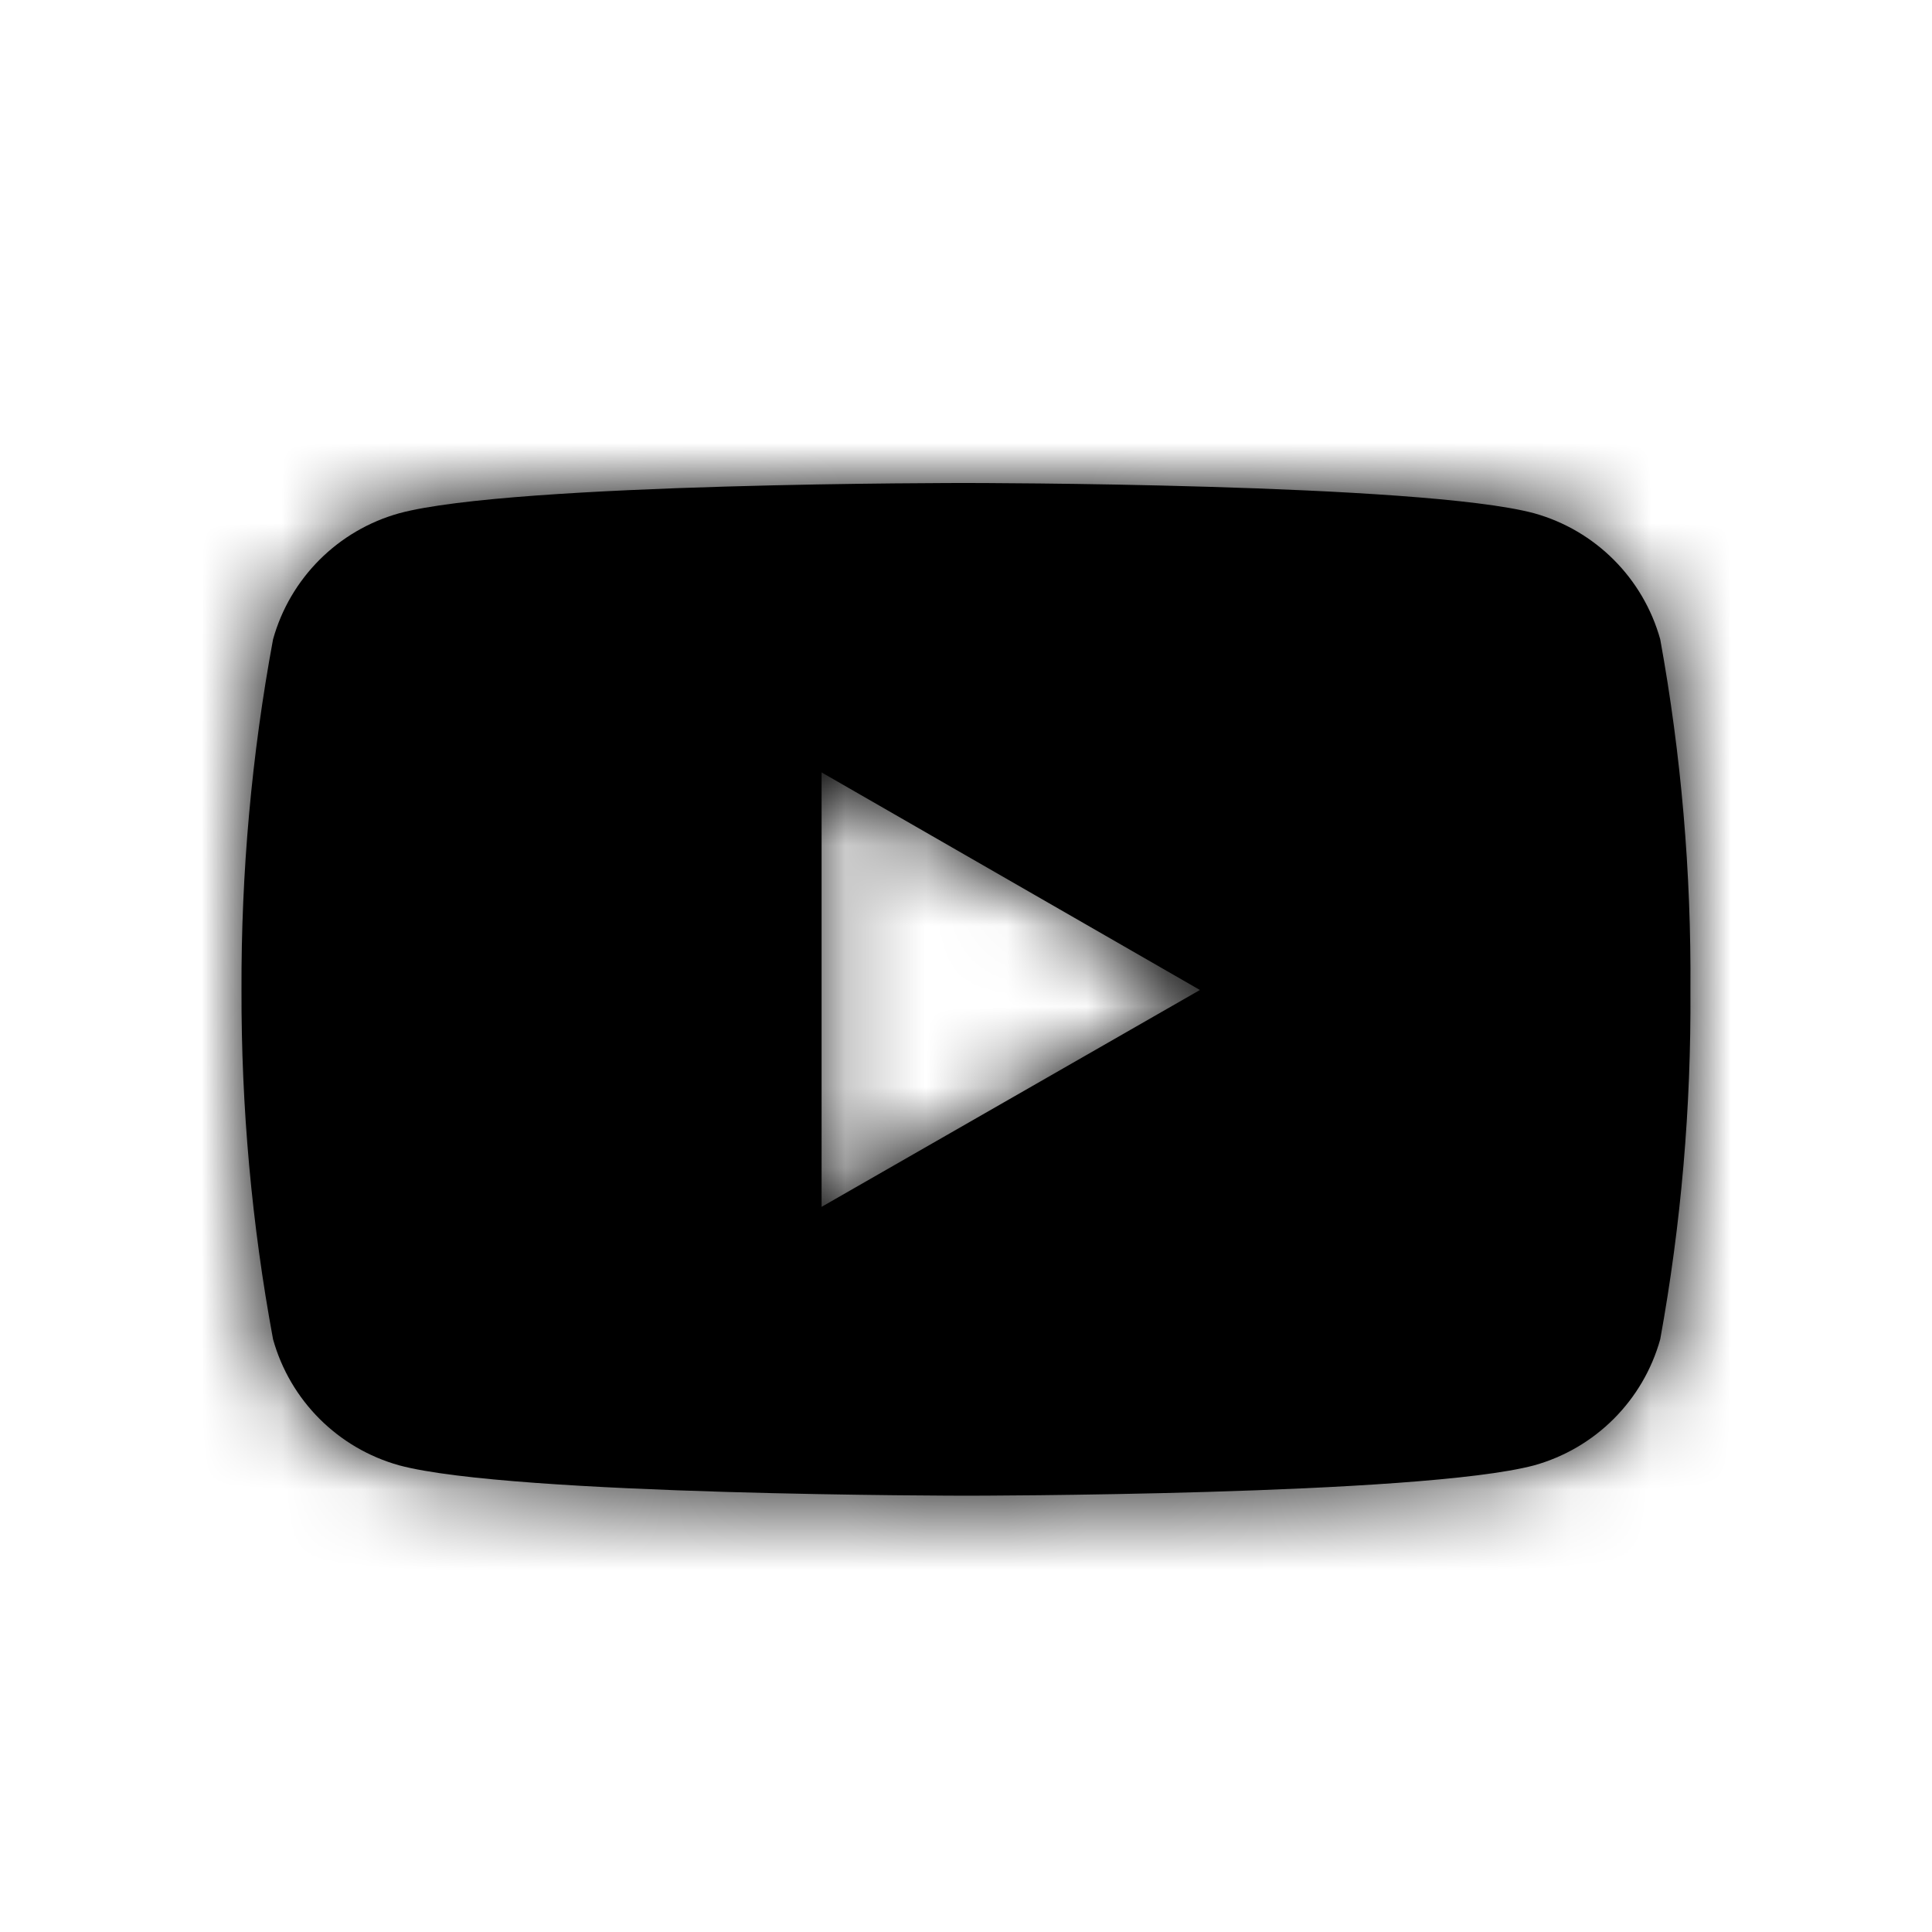 <svg xmlns:xlink="http://www.w3.org/1999/xlink" width="24" height="24" viewBox="0 0 24 24">
  <defs>
    <path id="youtube-a" d="M20.624,7.942 C20.412,7.182 19.818,6.588 19.058,6.376 C17.655,6 12.008,6 12.008,6 C12.008,6 6.376,5.993 4.959,6.376 C4.198,6.588 3.604,7.182 3.392,7.942 C3.126,9.379 2.995,10.837 3,12.298 C2.996,13.753 3.127,15.206 3.392,16.637 C3.604,17.397 4.198,17.991 4.959,18.203 C6.36,18.58 12.008,18.58 12.008,18.58 C12.008,18.58 17.64,18.58 19.058,18.203 C19.818,17.991 20.412,17.397 20.624,16.637 C20.884,15.205 21.009,13.753 20.999,12.298 C21.01,10.838 20.885,9.379 20.624,7.942 L20.624,7.942 Z M10.206,14.992 L10.206,9.595 L14.906,12.298 L10.206,14.992 Z"/>
  </defs>
  <g fill="none" fill-rule="evenodd">
    <polygon points="0 0 24 0 24 24 0 24"/>
    <mask id="youtube-b" fill="#fff">
      <use xlink:href="#youtube-a"/>
    </mask>
    <use fill="#000" xlink:href="#youtube-a"/>
    <g fill="#000" mask="url(#youtube-b)">
      <rect width="24" height="24"/>
    </g>
  </g>
</svg>
